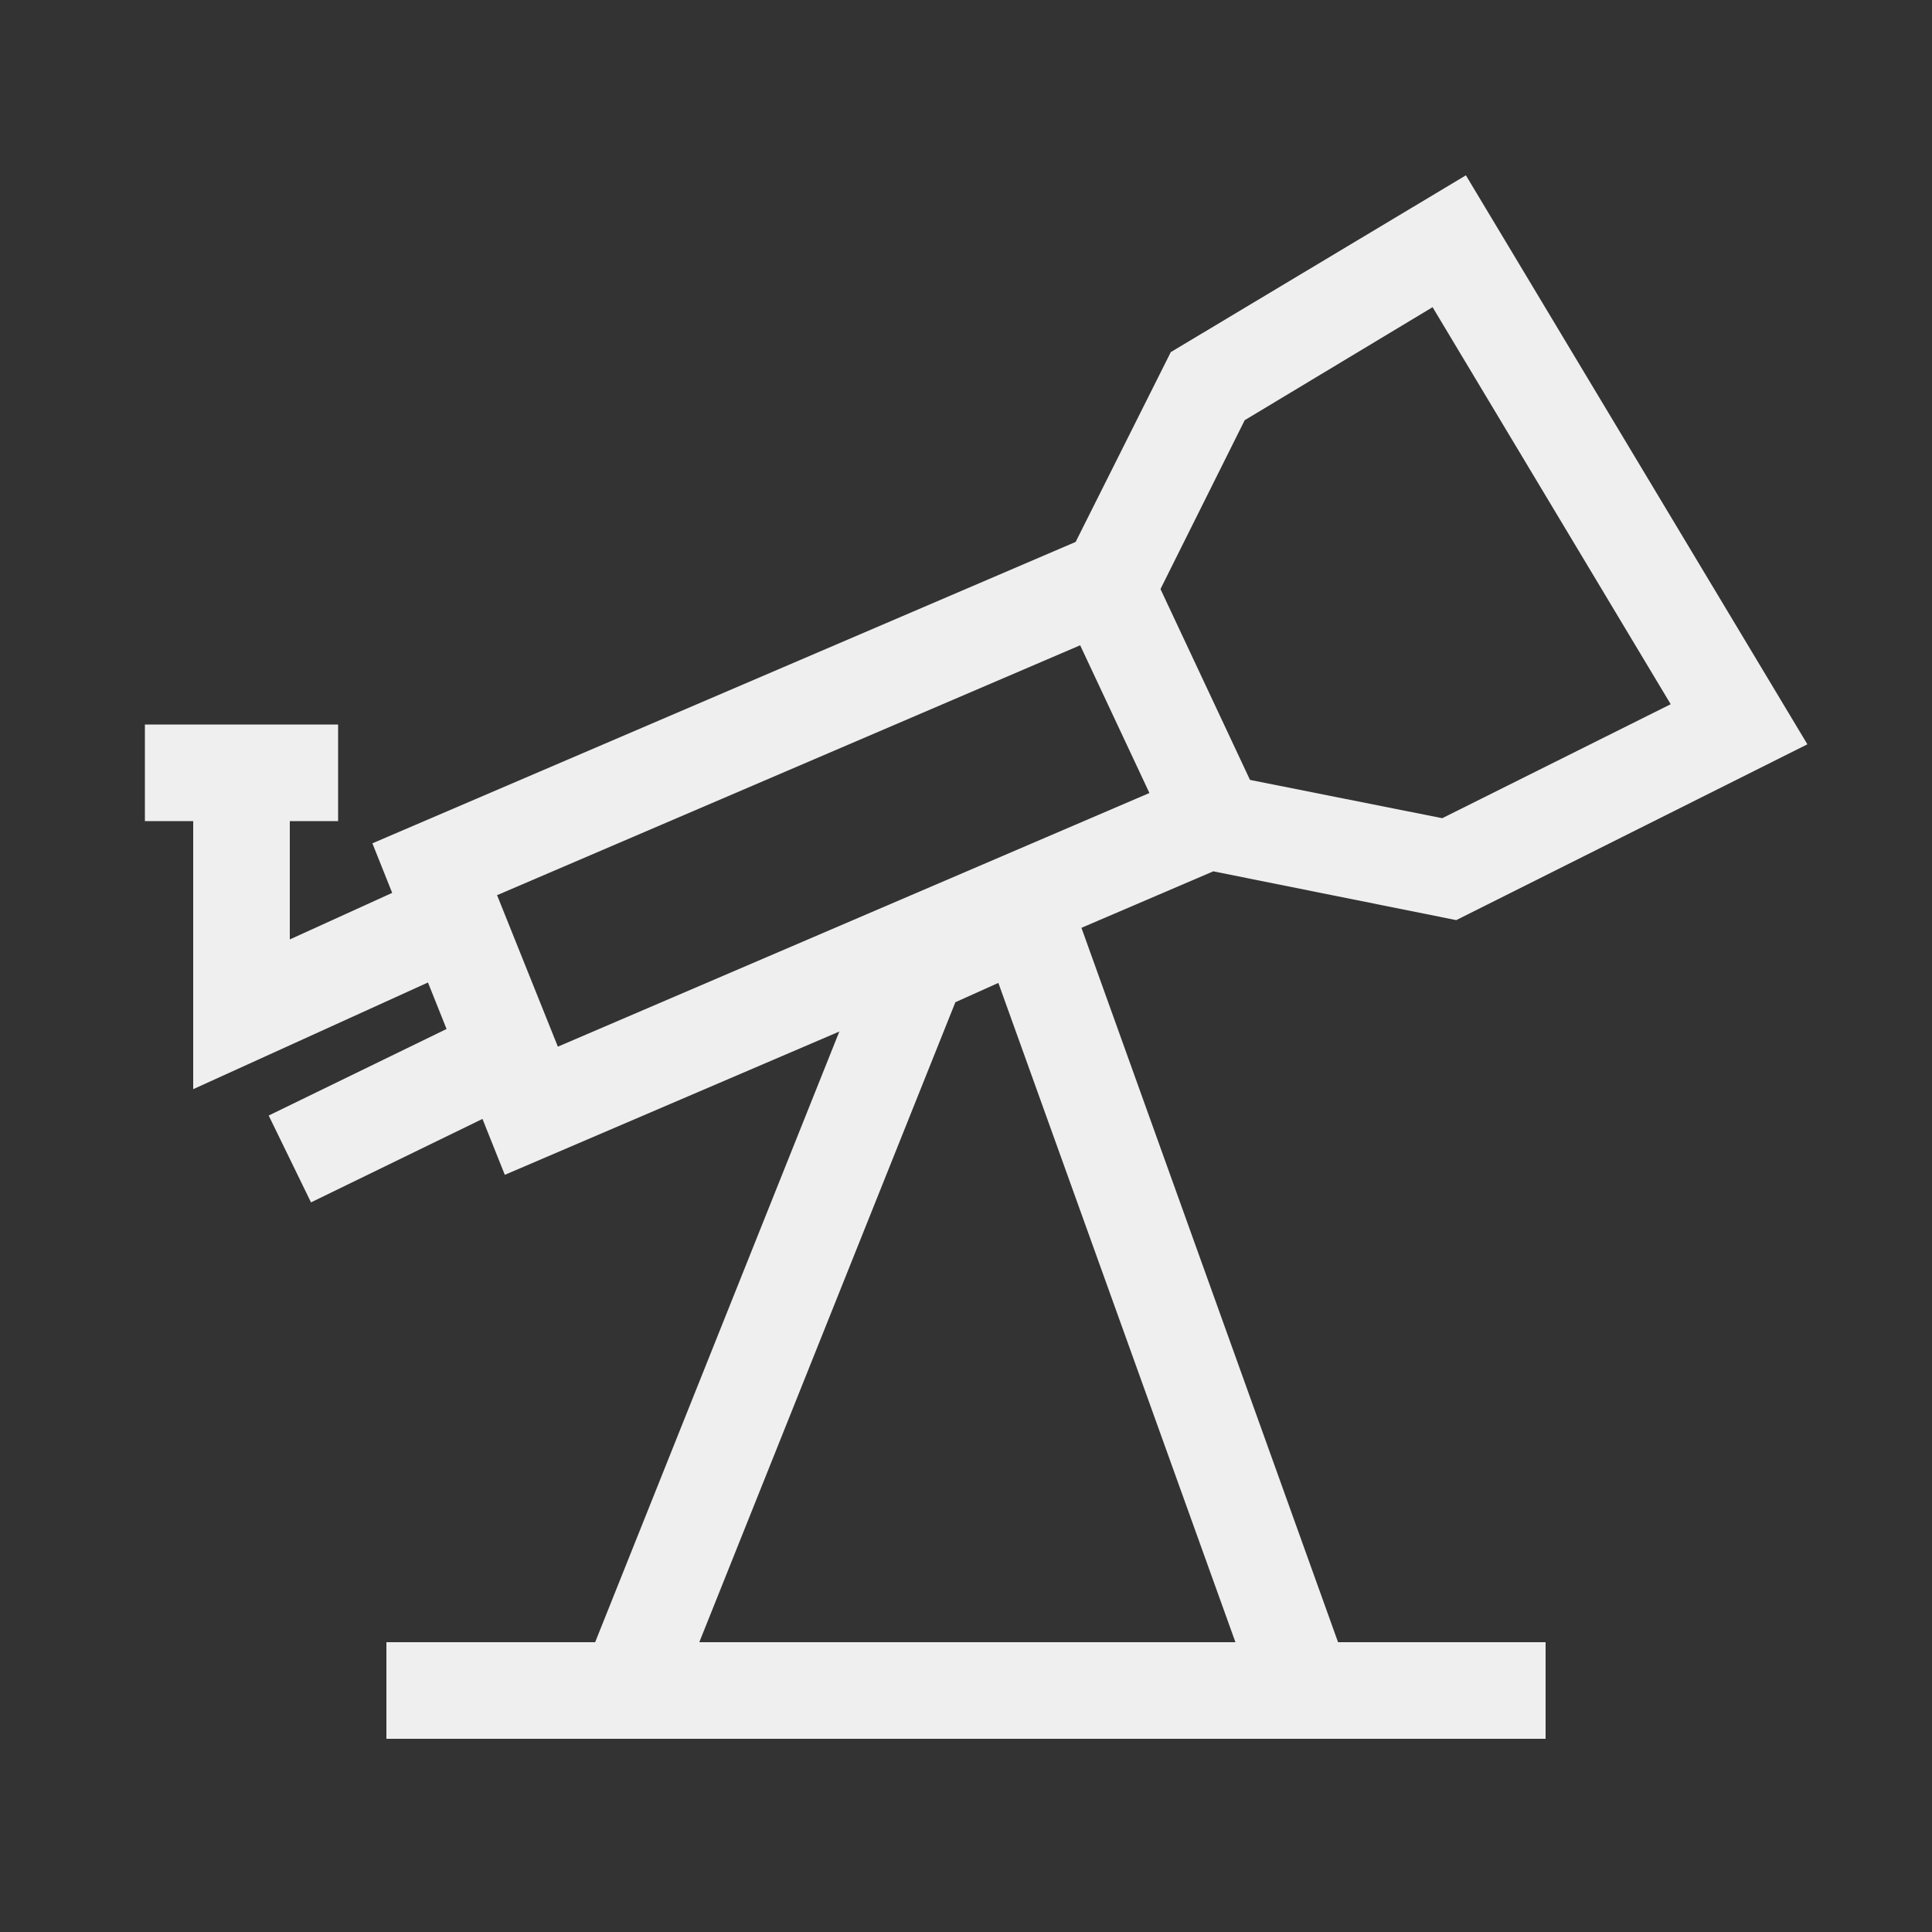 <svg xmlns="http://www.w3.org/2000/svg" id="Artwork" viewBox="0 0 40 40"><rect x="0" y="0" width="40" height="40" fill="#333333" stroke="none"/><defs><style>.cls-1{fill:#efefef;stroke-width:0}</style></defs><path d="m10.45 24.32-2.74-6.86 14.56-6.24 1.97-3.93 6.11-3.66 7.07 11.78-7.27 3.64-5.03-1.01-14.66 6.28Zm-.16-5.79 1.26 3.14 13.34-5.72 4.97.99 4.73-2.36-4.93-8.22-3.89 2.34-2.03 4.07-13.44 5.76ZM8 34h24v2H8z" class="cls-1"/><path d="m13.93 35.37-1.86-.74 6.15-15.38 3.61-1.6 6.11 17.01-1.88.68-5.39-14.99-.89.4zM5.563 23.096l4.523-2.201.875 1.798-4.522 2.201zM4 22.55V16h2v3.45l2.99-1.36.82 1.82z" class="cls-1"/><path d="M3 15h4v2H3zM21.952 12.482l1.81-.85 2.319 4.944-1.811.85z" class="cls-1"/></svg>